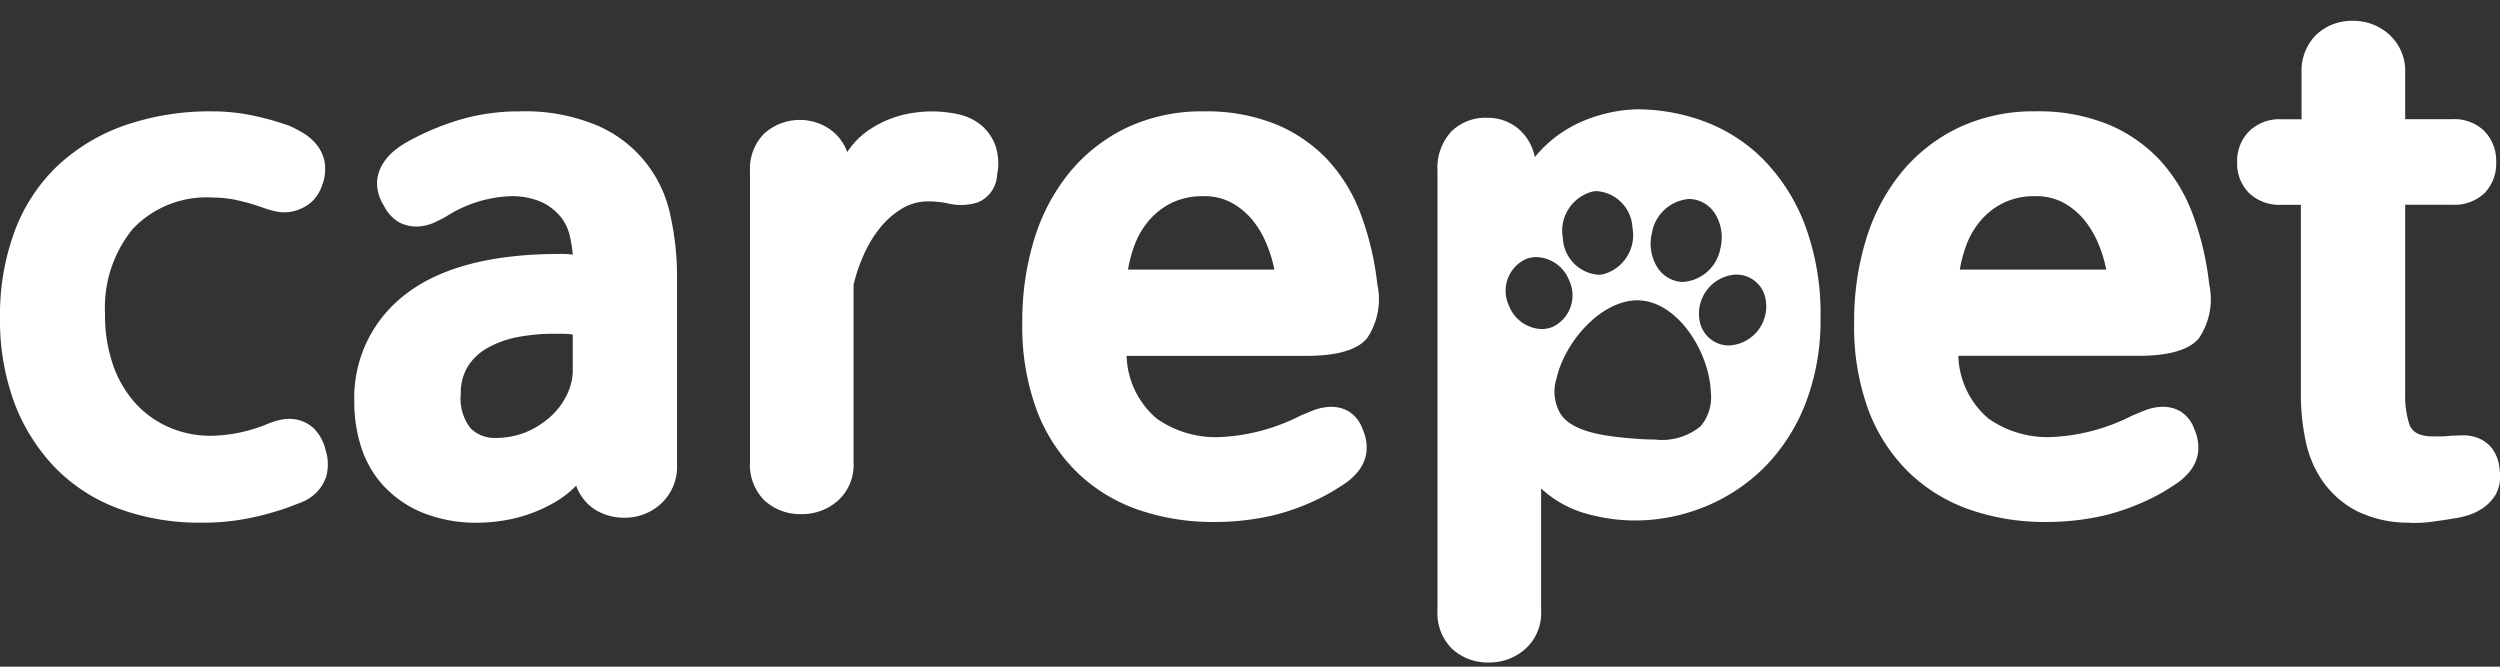 <svg xmlns="http://www.w3.org/2000/svg" width="120" height="32" viewBox="0 0 120 32">
  <rect x="0" y="0" width="120" height="32" fill="#333333" stroke="none"/>
  <g id="logo_login" transform="translate(-16 -19)">
    <rect id="area" width="120" height="32" transform="translate(16 19)" fill="none"/>
    <path id="logo" d="M71.487,30.8a2.538,2.538,0,0,1-1.781-.65A2.4,2.4,0,0,1,69,28.3V7.186a2.558,2.558,0,0,1,.656-1.865,2.328,2.328,0,0,1,1.731-.667,2.283,2.283,0,0,1,1.462.5,2.389,2.389,0,0,1,.823,1.386,5.976,5.976,0,0,1,2.437-1.779,7.108,7.108,0,0,1,2.47-.514,9.311,9.311,0,0,1,3.227.582,7.843,7.843,0,0,1,2.823,1.814,9.091,9.091,0,0,1,2,3.131,12.2,12.2,0,0,1,.756,4.5,11.06,11.06,0,0,1-.706,4.055,8.992,8.992,0,0,1-1.932,3.045A8.706,8.706,0,0,1,81.889,23.3a8.932,8.932,0,0,1-3.479.684,8.759,8.759,0,0,1-2.252-.325,5.241,5.241,0,0,1-2.185-1.214V28.3a2.313,2.313,0,0,1-.756,1.847A2.59,2.59,0,0,1,71.487,30.8ZM78.6,13.414c-1.742,0-3.488,1.98-3.885,3.749a2.08,2.08,0,0,0,.22,1.751c.567.777,1.894,1,3.244,1.118.512.046.913.067,1.264.067a2.918,2.918,0,0,0,2.183-.637,2.136,2.136,0,0,0,.493-1.634c-.065-1.9-1.53-4.244-3.321-4.4C78.731,13.417,78.664,13.414,78.6,13.414Zm4.738-1.235a1.879,1.879,0,0,0-1.723,2.366,1.443,1.443,0,0,0,.708.874,1.428,1.428,0,0,0,.67.163,1.879,1.879,0,0,0,1.723-2.366,1.422,1.422,0,0,0-1.378-1.036Zm-9.579-.839a1.416,1.416,0,0,0-.542.107,1.678,1.678,0,0,0-.791,2.218,1.75,1.75,0,0,0,1.567,1.13,1.415,1.415,0,0,0,.541-.107,1.676,1.676,0,0,0,.791-2.217A1.749,1.749,0,0,0,73.757,11.34Zm7.318-2.789a1.965,1.965,0,0,0-1.786,1.636,2.158,2.158,0,0,0,.251,1.629,1.518,1.518,0,0,0,.955.685,1.467,1.467,0,0,0,.3.032A1.967,1.967,0,0,0,82.583,10.9a2.158,2.158,0,0,0-.251-1.628,1.519,1.519,0,0,0-.955-.686A1.441,1.441,0,0,0,81.075,8.551Zm-4.408-.376a1.44,1.44,0,0,0-.218.017,1.945,1.945,0,0,0-1.433,2.245,1.849,1.849,0,0,0,1.691,1.751,1.45,1.45,0,0,0,.217-.017,1.944,1.944,0,0,0,1.432-2.245A1.846,1.846,0,0,0,76.666,8.175ZM115.883,24.1c-.1,0-.186,0-.267-.011a5.574,5.574,0,0,1-2.5-.565,4.562,4.562,0,0,1-1.6-1.386,5.272,5.272,0,0,1-.84-1.95,10.774,10.774,0,0,1-.235-2.258v-9.1H109.5a2.112,2.112,0,0,1-1.546-.564,2.008,2.008,0,0,1-.571-1.489,2.021,2.021,0,0,1,.571-1.471,2.076,2.076,0,0,1,1.546-.582h.975V2.532A2.452,2.452,0,0,1,111.18.667,2.5,2.5,0,0,1,112.961,0a2.554,2.554,0,0,1,1.731.667,2.367,2.367,0,0,1,.756,1.865v2.19H117.7a2.065,2.065,0,0,1,1.563.582,2.055,2.055,0,0,1,.554,1.471,2.043,2.043,0,0,1-.554,1.489,2.1,2.1,0,0,1-1.563.564h-2.252v9.1a4.452,4.452,0,0,0,.2,1.437c.134.386.507.582,1.109.582h.42a3.19,3.19,0,0,0,.454-.034c.134,0,.321-.006.554-.018l.077,0a1.989,1.989,0,0,1,.663.122,1.607,1.607,0,0,1,.689.5,1.939,1.939,0,0,1,.37,1.078,1.829,1.829,0,0,1-.168,1.1,2.034,2.034,0,0,1-.6.667,2.7,2.7,0,0,1-.773.377,4.205,4.205,0,0,1-.706.154c-.4.068-.8.126-1.177.171A5.8,5.8,0,0,1,115.883,24.1Zm-92.894-.011a6.929,6.929,0,0,1-2.706-.479,5.347,5.347,0,0,1-1.865-1.283,4.965,4.965,0,0,1-1.076-1.848,7.086,7.086,0,0,1-.336-2.173,6.243,6.243,0,0,1,2.487-5.2c1.65-1.271,4.127-1.916,7.361-1.916h.218a3.557,3.557,0,0,1,.42.034,6.046,6.046,0,0,0-.151-.941,2.236,2.236,0,0,0-.454-.906,2.617,2.617,0,0,0-.907-.685,3.554,3.554,0,0,0-1.513-.274,6.138,6.138,0,0,0-3.025.958c-.154.09-.358.193-.6.308a2.11,2.11,0,0,1-.807.188h-.068a1.788,1.788,0,0,1-.789-.189,1.866,1.866,0,0,1-.756-.821A2.007,2.007,0,0,1,18.1,7.7a1.925,1.925,0,0,1,.319-.907,2.633,2.633,0,0,1,.622-.65,4.541,4.541,0,0,1,.554-.359,12.574,12.574,0,0,1,2.5-1.044,10.006,10.006,0,0,1,2.84-.394,8.911,8.911,0,0,1,3.748.685,5.993,5.993,0,0,1,3.495,4.311,13.406,13.406,0,0,1,.32,2.909v9.033a2.423,2.423,0,0,1-.756,1.882,2.56,2.56,0,0,1-1.765.684,2.651,2.651,0,0,1-1.395-.376,2.254,2.254,0,0,1-.924-1.163,4.9,4.9,0,0,1-1.126.855,7.379,7.379,0,0,1-1.244.547A7.1,7.1,0,0,1,24.064,24,7.8,7.8,0,0,1,22.989,24.089Zm3.6-9.068a9.145,9.145,0,0,0-1.714.154,4.842,4.842,0,0,0-1.429.5,2.671,2.671,0,0,0-.975.89,2.423,2.423,0,0,0-.353,1.334,2.306,2.306,0,0,0,.471,1.659,1.617,1.617,0,0,0,1.176.462,3.772,3.772,0,0,0,2.3-.736,3.416,3.416,0,0,0,1.294-1.694,2.7,2.7,0,0,0,.134-.753V15.056a3.933,3.933,0,0,0-.487-.034ZM9.679,24.089a11.282,11.282,0,0,1-3.966-.667,8.293,8.293,0,0,1-3.042-1.95,9.084,9.084,0,0,1-1.967-3.1A11.416,11.416,0,0,1,0,14.234a11.589,11.589,0,0,1,.705-4.14A8.381,8.381,0,0,1,2.739,6.981a9.111,9.111,0,0,1,3.21-1.95,12.492,12.492,0,0,1,4.268-.685,9.344,9.344,0,0,1,1.865.189,13.463,13.463,0,0,1,1.8.5c.155.067.353.168.6.308a2.547,2.547,0,0,1,.672.547,1.917,1.917,0,0,1,.42.838A2.15,2.15,0,0,1,15.46,7.9a1.879,1.879,0,0,1-.622.89,2.152,2.152,0,0,1-.79.359,1.929,1.929,0,0,1-.4.043,1.812,1.812,0,0,1-.391-.043,4.784,4.784,0,0,1-.655-.188,10,10,0,0,0-1.177-.342,5.481,5.481,0,0,0-1.21-.137A4.879,4.879,0,0,0,6.369,9.992a5.964,5.964,0,0,0-1.327,4.072,7.229,7.229,0,0,0,.4,2.5,5.355,5.355,0,0,0,1.093,1.83,4.736,4.736,0,0,0,1.613,1.13,5,5,0,0,0,1.966.394,7.4,7.4,0,0,0,2.756-.582,3.527,3.527,0,0,1,.622-.188,1.815,1.815,0,0,1,.391-.043,1.922,1.922,0,0,1,.4.043,1.72,1.72,0,0,1,.774.41,2.135,2.135,0,0,1,.571,1.044,2.249,2.249,0,0,1,.034,1.266,1.993,1.993,0,0,1-.488.787,2.139,2.139,0,0,1-.722.462l-.672.257a14.1,14.1,0,0,1-1.9.513A11.262,11.262,0,0,1,9.679,24.089Zm88.494-.034a11,11,0,0,1-3.546-.565A8,8,0,0,1,91.7,21.745a8.236,8.236,0,0,1-1.984-2.977A11.545,11.545,0,0,1,89,14.474a13.3,13.3,0,0,1,.588-4.038,9.418,9.418,0,0,1,1.714-3.2,8.031,8.031,0,0,1,2.739-2.122,8.439,8.439,0,0,1,3.664-.77,8.879,8.879,0,0,1,3.5.633,7.184,7.184,0,0,1,2.487,1.728,7.935,7.935,0,0,1,1.579,2.634,14.12,14.12,0,0,1,.773,3.319,3.345,3.345,0,0,1-.5,2.583c-.468.556-1.441.838-2.89.838H94a4.108,4.108,0,0,0,1.445,3.011,4.932,4.932,0,0,0,2.991.89,9.394,9.394,0,0,0,3.9-1.026c.156-.068.36-.152.622-.257a2.5,2.5,0,0,1,.823-.171h.061a1.69,1.69,0,0,1,.8.207,1.65,1.65,0,0,1,.689.873,2.131,2.131,0,0,1,.168,1.18,1.9,1.9,0,0,1-.4.856,3.051,3.051,0,0,1-.672.6c-.252.163-.45.287-.6.377a10.994,10.994,0,0,1-2.773,1.112A12.407,12.407,0,0,1,98.173,24.055ZM97.7,8.417a3.383,3.383,0,0,0-1.546.326,3.46,3.46,0,0,0-1.076.838,3.88,3.88,0,0,0-.672,1.129,6.345,6.345,0,0,0-.336,1.232H101.1a6.3,6.3,0,0,0-.353-1.181,4.614,4.614,0,0,0-.655-1.146A3.465,3.465,0,0,0,99.1,8.76,2.734,2.734,0,0,0,97.7,8.417ZM58.245,24.055A11,11,0,0,1,54.7,23.49a8,8,0,0,1-2.924-1.745,8.239,8.239,0,0,1-1.983-2.977,11.547,11.547,0,0,1-.723-4.294,13.324,13.324,0,0,1,.588-4.038,9.417,9.417,0,0,1,1.714-3.2A8.042,8.042,0,0,1,54.11,5.116a8.439,8.439,0,0,1,3.664-.77,8.874,8.874,0,0,1,3.5.633,7.181,7.181,0,0,1,2.487,1.728,7.91,7.91,0,0,1,1.579,2.634,14.128,14.128,0,0,1,.774,3.319,3.347,3.347,0,0,1-.5,2.583c-.468.556-1.441.838-2.891.838H54.077a4.109,4.109,0,0,0,1.445,3.011,4.932,4.932,0,0,0,2.991.89,9.4,9.4,0,0,0,3.9-1.026c.159-.07.369-.156.622-.257a2.49,2.49,0,0,1,.824-.171h.061a1.688,1.688,0,0,1,.8.207,1.646,1.646,0,0,1,.689.873,2.123,2.123,0,0,1,.168,1.18,1.893,1.893,0,0,1-.4.856,3.046,3.046,0,0,1-.672.6c-.252.163-.45.286-.6.377a10.986,10.986,0,0,1-2.773,1.112A12.408,12.408,0,0,1,58.245,24.055ZM57.774,8.417a3.388,3.388,0,0,0-1.546.326,3.475,3.475,0,0,0-1.076.838,3.881,3.881,0,0,0-.672,1.129,6.325,6.325,0,0,0-.336,1.232h7.025a6.326,6.326,0,0,0-.353-1.181,4.6,4.6,0,0,0-.655-1.146,3.478,3.478,0,0,0-.991-.855A2.739,2.739,0,0,0,57.774,8.417ZM38.482,23.678a2.54,2.54,0,0,1-1.781-.65A2.4,2.4,0,0,1,36,21.18V7.22a2.385,2.385,0,0,1,.688-1.814,2.556,2.556,0,0,1,3.092-.239A2.281,2.281,0,0,1,40.667,6.3a3.756,3.756,0,0,1,.991-1.026,5.208,5.208,0,0,1,1.109-.582,5.021,5.021,0,0,1,1.059-.274,6.267,6.267,0,0,1,.807-.069,6.043,6.043,0,0,1,1.378.137,2.61,2.61,0,0,1,.555.189,2.362,2.362,0,0,1,.689.479,2.315,2.315,0,0,1,.538.873,2.728,2.728,0,0,1,.067,1.369,1.5,1.5,0,0,1-.924,1.318,2.768,2.768,0,0,1-.812.126,2.62,2.62,0,0,1-.616-.074,4.728,4.728,0,0,0-.941-.1,2.442,2.442,0,0,0-1.293.359,4.035,4.035,0,0,0-1.042.924,5.787,5.787,0,0,0-.773,1.282,8.078,8.078,0,0,0-.488,1.438v8.52a2.316,2.316,0,0,1-.756,1.848A2.593,2.593,0,0,1,38.482,23.678Z" transform="translate(16 20)" fill="#fff"/>
  </g>
</svg>
